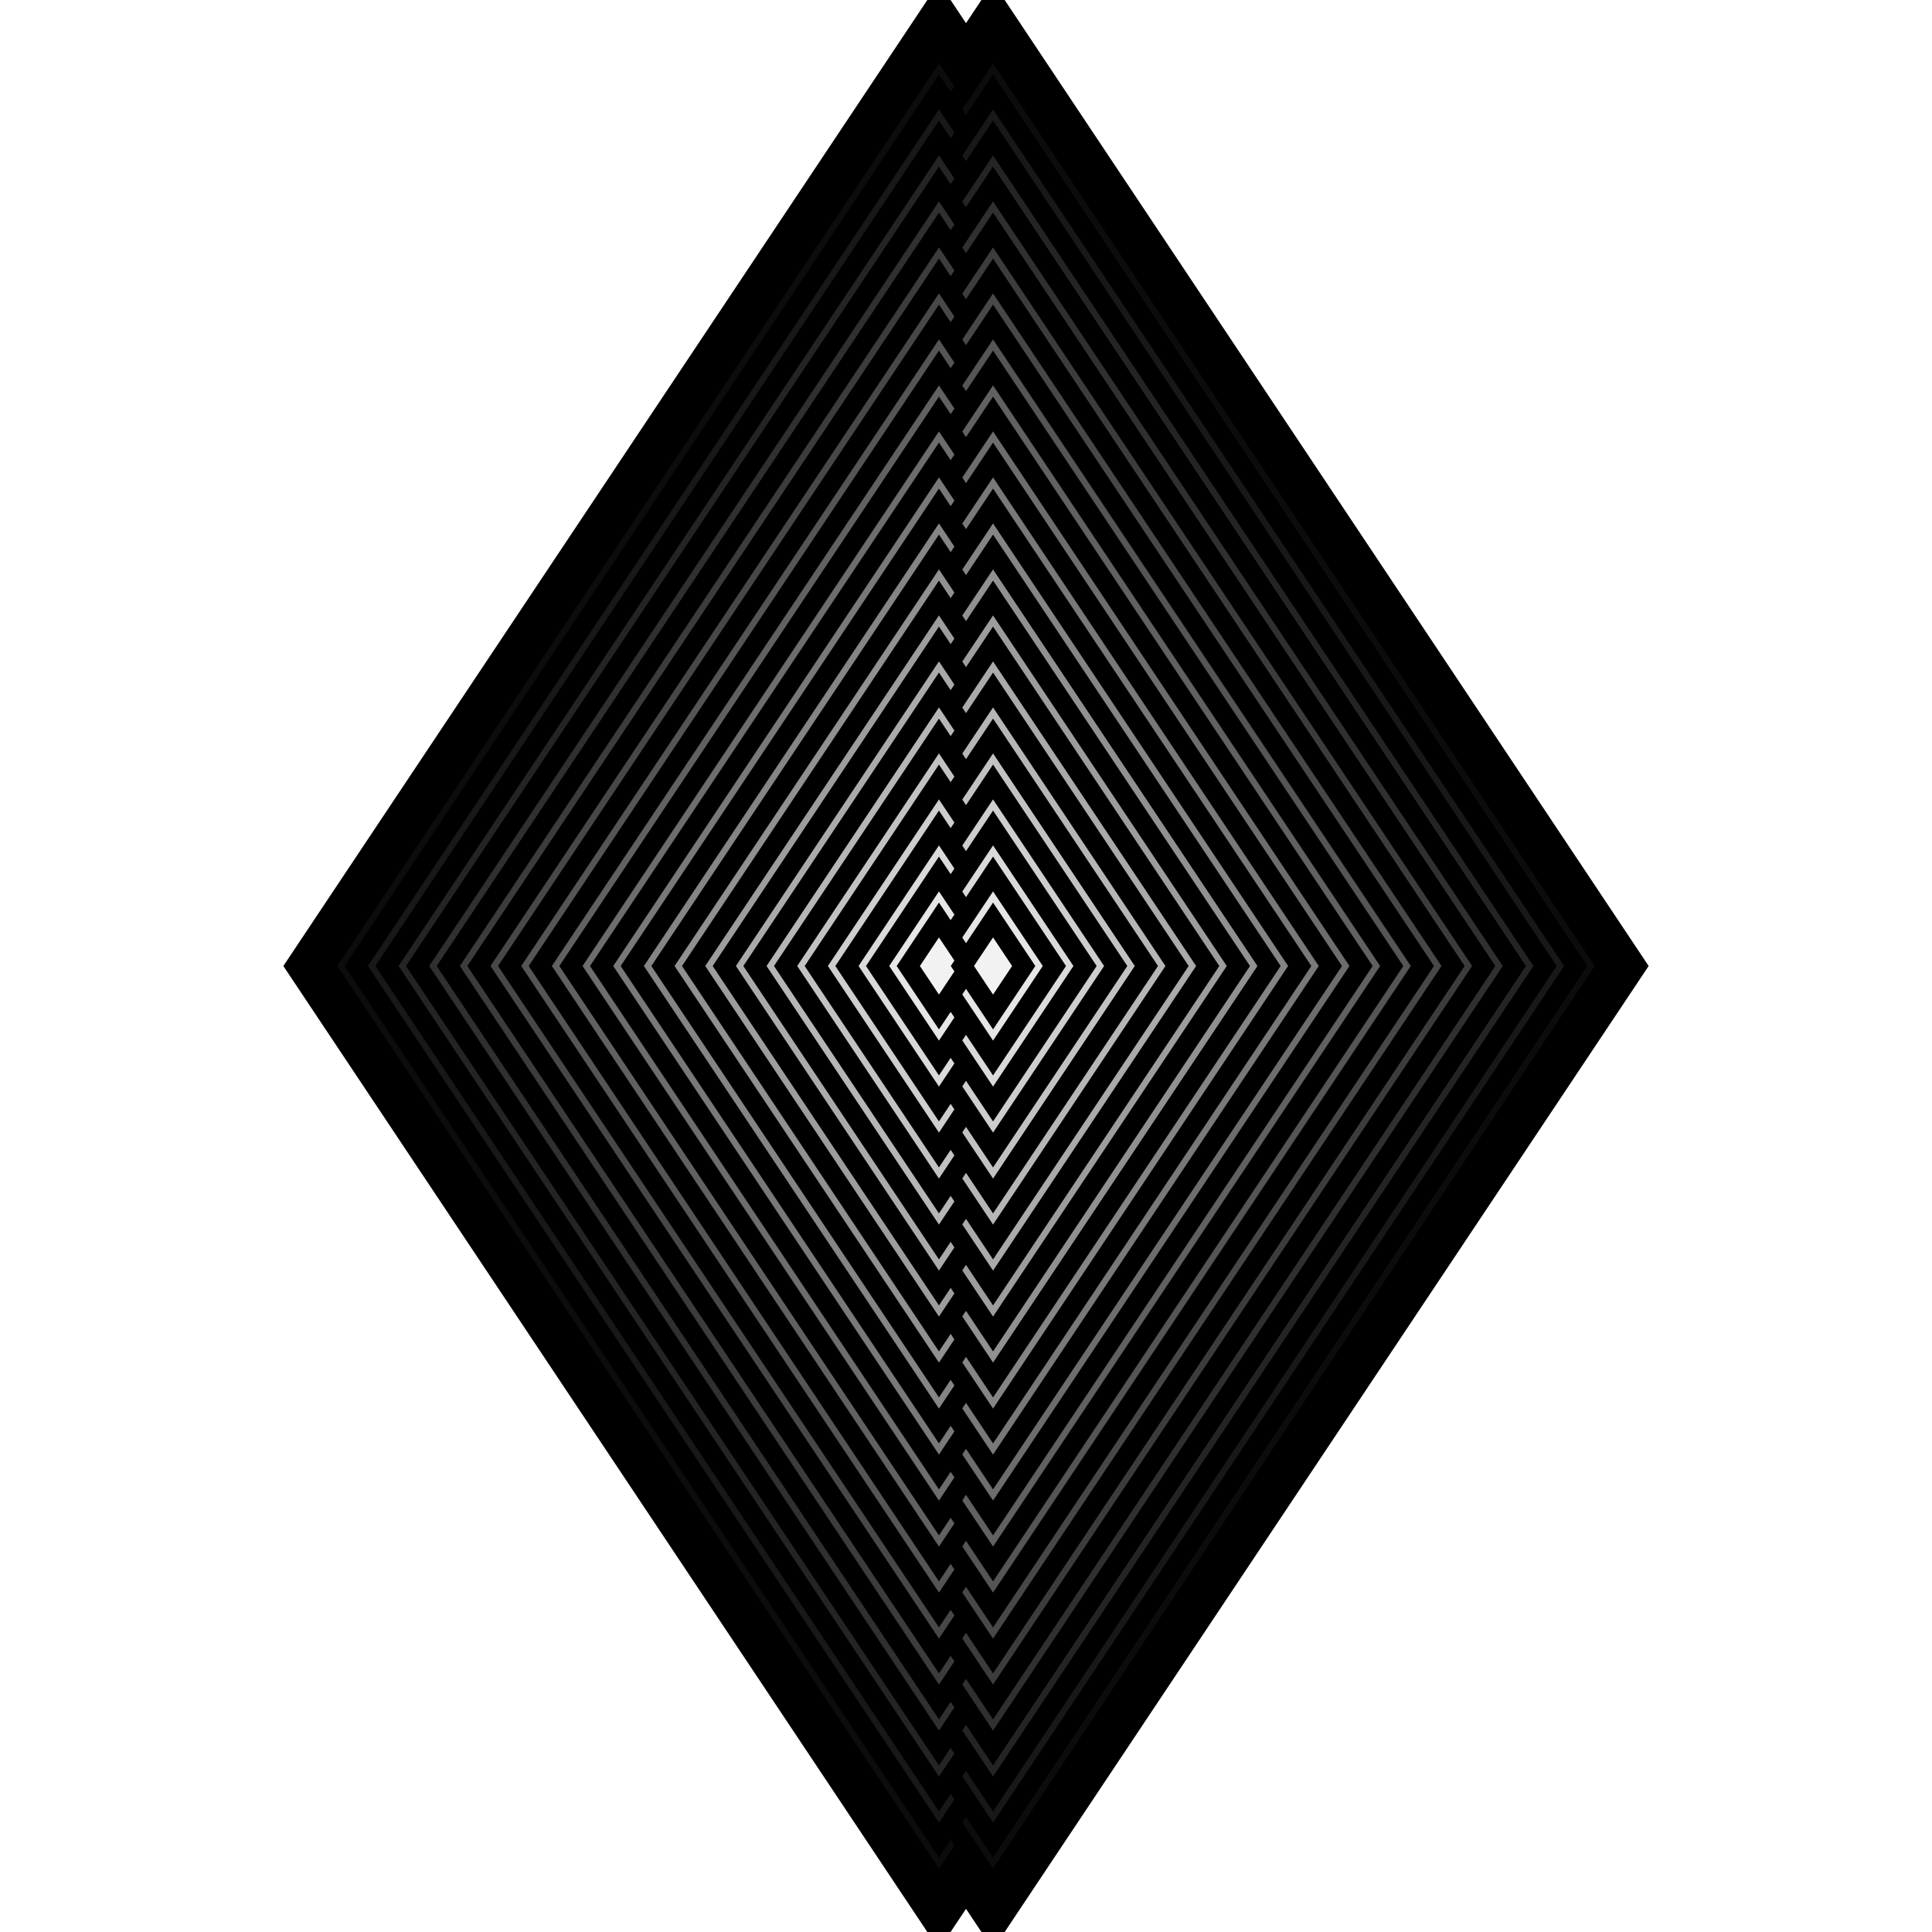 <svg width="500" height="500" xmlns="http://www.w3.org/2000/svg" viewBox="0 0 100 100">
    <g>
        <title>Two Diamonds</title>
        <g stroke="null">
            <path id="svg_7" d="M 15.267 50 L 48.6 0 L 81.933 50 L 48.6 100 Z" fill="#000000">
            </path>
            <path id="svg_7" d="M 18.067 50 L 51.4 0 L 84.733 50 L 51.4 100 Z" fill="#000000">
            </path>
            <path id="svg_7"
                d="M 16.854 50 L 48.6 2.381 L 80.346 50 L 48.6 97.619 Z"
                fill="#0c0c0c"></path>
            <path id="svg_7"
                d="M 19.654 50 L 51.4 2.381 L 83.146 50 L 51.4 97.619 Z"
                fill="#0c0c0c"></path>
            <path id="svg_7"
                d="M 18.441 50 L 48.6 4.762 L 78.759 50 L 48.6 95.238 Z"
                fill="#181818"></path>
            <path id="svg_7"
                d="M 21.241 50 L 51.4 4.762 L 81.559 50 L 51.4 95.238 Z"
                fill="#181818"></path>
            <path id="svg_7"
                d="M 20.029 50 L 48.6 7.143 L 77.171 50 L 48.6 92.857 Z"
                fill="#242424"></path>
            <path id="svg_7"
                d="M 22.829 50 L 51.4 7.143 L 79.971 50 L 51.4 92.857 Z"
                fill="#242424"></path>
            <path id="svg_7"
                d="M 21.616 50 L 48.6 9.524 L 75.584 50 L 48.6 90.476 Z"
                fill="#303030"></path>
            <path id="svg_7"
                d="M 24.416 50 L 51.4 9.524 L 78.384 50 L 51.4 90.476 Z"
                fill="#303030"></path>
            <path id="svg_7"
                d="M 23.203 50 L 48.6 11.905 L 73.997 50 L 48.6 88.095 Z"
                fill="#3c3c3c"></path>
            <path id="svg_7"
                d="M 26.003 50 L 51.4 11.905 L 76.797 50 L 51.4 88.095 Z"
                fill="#3c3c3c"></path>
            <path id="svg_7"
                d="M 24.79 50 L 48.6 14.286 L 72.41 50 L 48.6 85.714 Z"
                fill="#484848"></path>
            <path id="svg_7"
                d="M 27.59 50 L 51.4 14.286 L 75.21 50 L 51.4 85.714 Z"
                fill="#484848"></path>
            <path id="svg_7"
                d="M 26.378 50 L 48.6 16.667 L 70.822 50 L 48.6 83.333 Z"
                fill="#555555"></path>
            <path id="svg_7"
                d="M 29.178 50 L 51.4 16.667 L 73.622 50 L 51.4 83.333 Z"
                fill="#555555"></path>
            <path id="svg_7"
                d="M 27.965 50 L 48.6 19.048 L 69.235 50 L 48.6 80.952 Z"
                fill="#616161"></path>
            <path id="svg_7"
                d="M 30.765 50 L 51.4 19.048 L 72.035 50 L 51.4 80.952 Z"
                fill="#616161"></path>
            <path id="svg_7"
                d="M 29.552 50 L 48.6 21.429 L 67.648 50 L 48.6 78.571 Z"
                fill="#6d6d6d"></path>
            <path id="svg_7"
                d="M 32.352 50 L 51.4 21.429 L 70.448 50 L 51.4 78.571 Z"
                fill="#6d6d6d"></path>
            <path id="svg_7"
                d="M 31.14 50 L 48.6 23.81 L 66.06 50 L 48.6 76.19 Z"
                fill="#797979"></path>
            <path id="svg_7"
                d="M 33.94 50 L 51.4 23.81 L 68.86 50 L 51.4 76.19 Z"
                fill="#797979"></path>
            <path id="svg_7"
                d="M 32.727 50 L 48.6 26.19 L 64.473 50 L 48.6 73.81 Z"
                fill="#858585"></path>
            <path id="svg_7"
                d="M 35.527 50 L 51.4 26.19 L 67.273 50 L 51.4 73.81 Z"
                fill="#858585"></path>
            <path id="svg_7"
                d="M 34.314 50 L 48.6 28.571 L 62.886 50 L 48.6 71.429 Z"
                fill="#919191"></path>
            <path id="svg_7"
                d="M 37.114 50 L 51.4 28.571 L 65.686 50 L 51.4 71.429 Z"
                fill="#919191"></path>
            <path id="svg_7"
                d="M 35.902 50 L 48.6 30.952 L 61.298 50 L 48.6 69.048 Z"
                fill="#9d9d9d"></path>
            <path id="svg_7"
                d="M 38.702 50 L 51.4 30.952 L 64.098 50 L 51.4 69.048 Z"
                fill="#9d9d9d"></path>
            <path id="svg_7"
                d="M 37.489 50 L 48.6 33.333 L 59.711 50 L 48.6 66.667 Z"
                fill="#aaaaaa"></path>
            <path id="svg_7"
                d="M 40.289 50 L 51.4 33.333 L 62.511 50 L 51.4 66.667 Z"
                fill="#aaaaaa"></path>
            <path id="svg_7"
                d="M 39.076 50 L 48.6 35.714 L 58.124 50 L 48.6 64.286 Z"
                fill="#b6b6b6"></path>
            <path id="svg_7"
                d="M 41.876 50 L 51.4 35.714 L 60.924 50 L 51.4 64.286 Z"
                fill="#b6b6b6"></path>
            <path id="svg_7"
                d="M 40.663 50 L 48.6 38.095 L 56.537 50 L 48.6 61.905 Z"
                fill="#c2c2c2"></path>
            <path id="svg_7"
                d="M 43.463 50 L 51.4 38.095 L 59.337 50 L 51.4 61.905 Z"
                fill="#c2c2c2"></path>
            <path id="svg_7"
                d="M 42.251 50 L 48.6 40.476 L 54.949 50 L 48.6 59.524 Z"
                fill="#cecece"></path>
            <path id="svg_7"
                d="M 45.051 50 L 51.4 40.476 L 57.749 50 L 51.4 59.524 Z"
                fill="#cecece"></path>
            <path id="svg_7"
                d="M 43.838 50 L 48.6 42.857 L 53.362 50 L 48.6 57.143 Z"
                fill="#dadada"></path>
            <path id="svg_7"
                d="M 46.638 50 L 51.4 42.857 L 56.162 50 L 51.4 57.143 Z"
                fill="#dadada"></path>
            <path id="svg_7"
                d="M 45.425 50 L 48.6 45.238 L 51.775 50 L 48.6 54.762 Z"
                fill="#e6e6e6"></path>
            <path id="svg_7"
                d="M 48.225 50 L 51.4 45.238 L 54.575 50 L 51.4 54.762 Z"
                fill="#e6e6e6"></path>
            <path id="svg_7"
                d="M 47.013 50 L 48.6 47.619 L 50.187 50 L 48.6 52.381 Z"
                fill="#f2f2f2"></path>
            <path id="svg_7"
                d="M 49.813 50 L 51.4 47.619 L 52.987 50 L 51.4 52.381 Z"
                fill="#f2f2f2"></path>

        </g>
    </g>
</svg>
